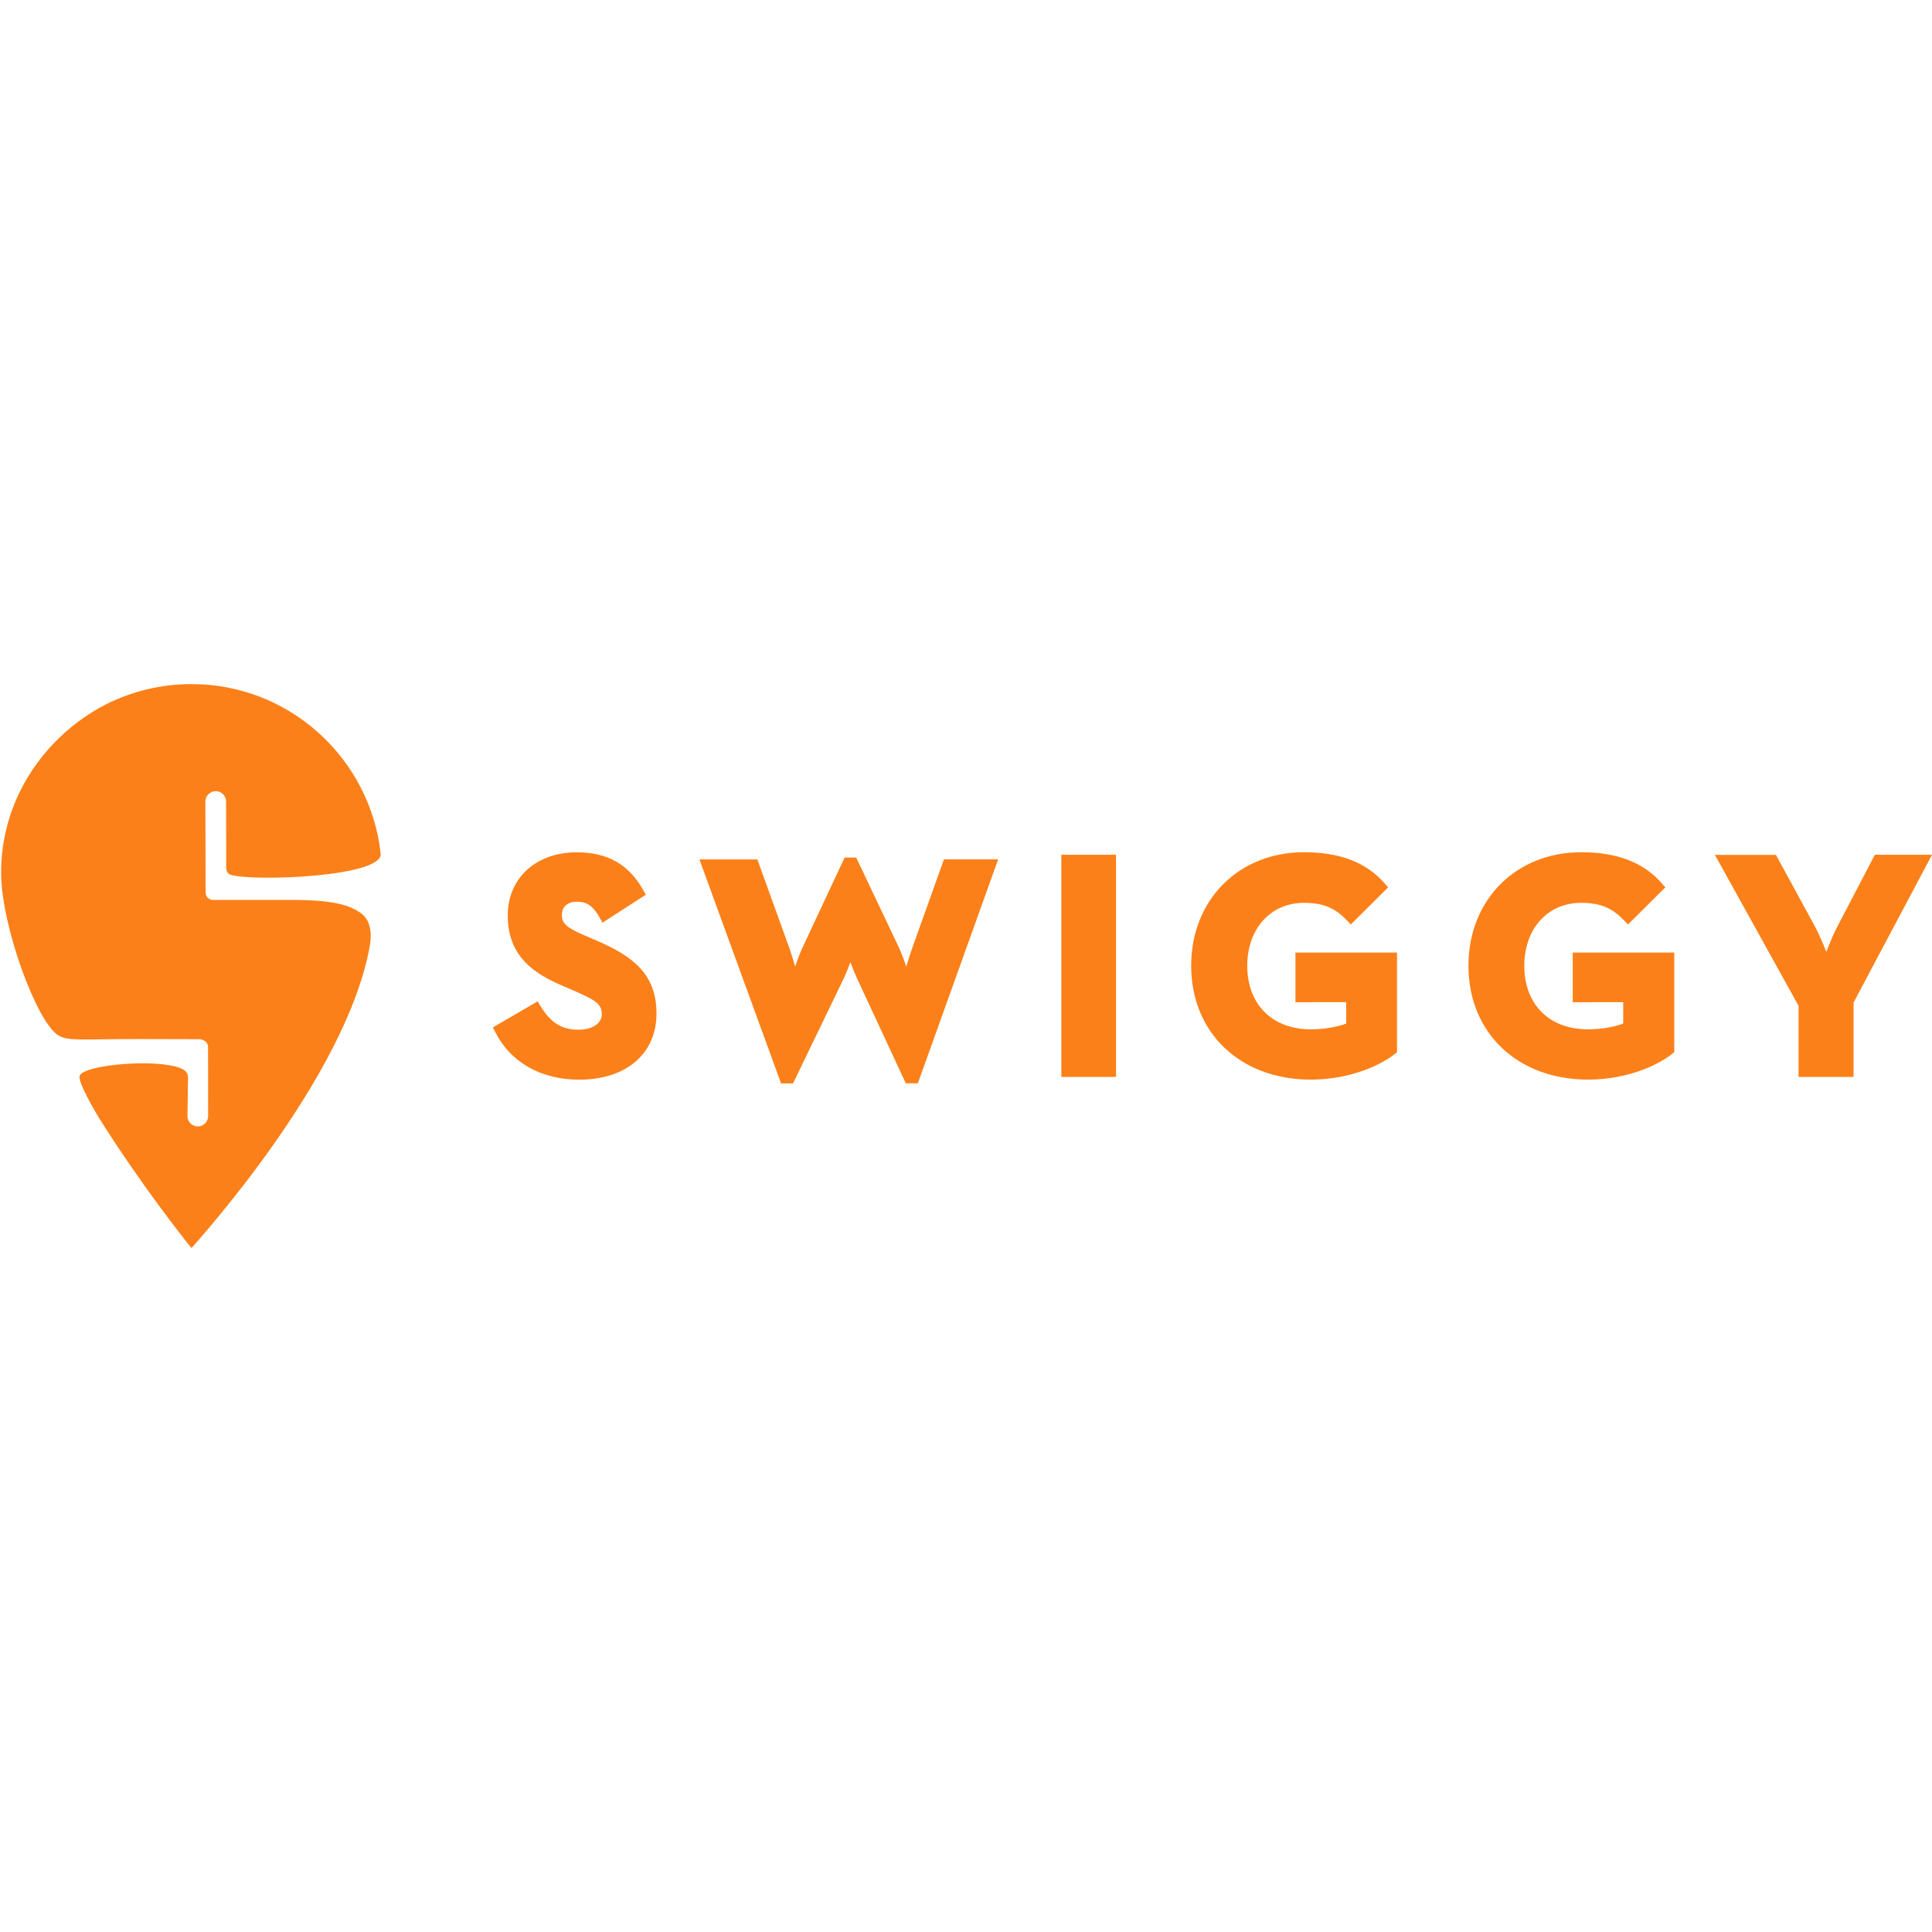 <svg viewBox="-1.5 -1.1 2501.5 730" xmlns="http://www.w3.org/2000/svg" width="800px" height="800px"><path d="M246.7 728.9c-.5-.3-1-.8-1.5-1.3-8.8-10.9-63-79-118.2-166.4-16.6-27.8-27.3-49.6-25.3-55.2 5.4-14.6 101.7-22.6 131.4-9.4 9 4 8.8 9.3 8.8 12.4 0 13.4-.7 49.2-.7 49.2 0 7.4 6 13.4 13.4 13.4s13.4-6 13.4-13.5l-.1-89.4c0-7.8-8.4-9.7-10-10-15.5-.1-46.9-.2-80.7-.2-74.5 0-91.1 3.1-103.8-5.2C45.9 435.5 1.1 314.3 0 246.1-1.5 149.9 55.4 66.6 135.4 25.3 168.8 8.4 206.6-1.1 246.5-1.1c126.7 0 231 95.9 244.9 219.3v.3c2.5 29.8-161.4 36.2-193.8 27.5-5-1.3-6.2-6.4-6.2-8.6 0-22.7-.2-86.5-.2-86.5 0-7.4-6-13.4-13.4-13.4s-13.4 6-13.4 13.5l.3 117.6c.2 7.4 6.4 9.4 8.1 9.7h101.7c54.3 0 77.1 6.3 92.2 17.9 10.1 7.7 14 22.5 10.6 41.7C446.9 508.5 254 720 246.7 728.9zm523-398.5c48.7 20.9 78.8 44.1 78.8 95.1 0 52-39.3 85.6-100.1 85.6-49.3 0-88.8-22.4-108.5-61.4l-3.2-6.3 57.9-33.7 3.8 6.2c13 21.4 27.6 30.5 48.8 30.5 18.2 0 30.5-8.1 30.5-20.2 0-13.4-8.9-18.4-36.3-30.4l-13.9-6c-37.2-15.9-71.6-38-71.6-91.5 0-48.1 36.7-81.6 89.3-81.6 39.8 0 67.2 15.5 86 48.7l3.5 6.2-56.1 36.2-3.9-6.9c-9.4-16.8-18.2-20.2-29.4-20.2-11.7 0-19.3 6.5-19.3 16.6 0 11.6 5.6 16.7 29.9 27.2zm410.1 9.8l40.9-114.4h70.2l-104 290h-15.6L1108.2 380c-2.9-6.2-6-13.9-8.6-21-2.7 7.1-5.8 14.8-8.7 21.1l-65.6 135.8h-15.5l-105.7-290h75l41.3 114.4c2.6 7.3 5.3 16.2 7.7 24.4 2.8-8.5 6.2-17.7 9.7-25.1l54.3-116.1h15l55.1 116.1c3.5 7.4 6.9 16.6 9.7 25.1 2.5-8.3 5.3-17.2 7.9-24.5zm192.9 167.3V219.9h70.8v287.6zm303.1-96.7v-64.3h131.5v128.9l-2.7 2.2c-15 12.4-54.9 33.4-109 33.4-91.2 0-154.8-60.6-154.8-147.4 0-85.2 61.4-147 146.1-147 46.5 0 80.7 13.2 104.3 40.2l4.6 5.3-48.3 48-5.2-5.4c-13.5-13.9-27.5-22.6-55.3-22.6-43.3 0-73.6 33.5-73.6 81.5 0 50 32.3 82.3 82.4 82.3 16.6 0 33.9-2.9 45.7-7.5v-27.7zm359 0v-64.3h131.5v128.9l-2.7 2.2c-15.1 12.4-54.9 33.4-109 33.4-91.2 0-154.8-60.6-154.8-147.4 0-85.2 61.4-147 146-147 46.6 0 80.7 13.2 104.3 40.2l4.6 5.3-48.3 48-5.3-5.4c-13.5-13.9-27.5-22.6-55.4-22.6-43.3 0-73.6 33.5-73.6 81.5 0 50 32.3 82.3 82.4 82.3 16.6 0 33.9-2.9 45.7-7.5v-27.7zM2426 219.9h74l-101.6 191.4v96.2h-71.2v-92.1L2218.9 220h79l50 91.7c5.4 10 11 23.2 15.3 33.9 4.1-10.6 9.4-23.7 14.8-33.8z" fill="#fc8019"/></svg>